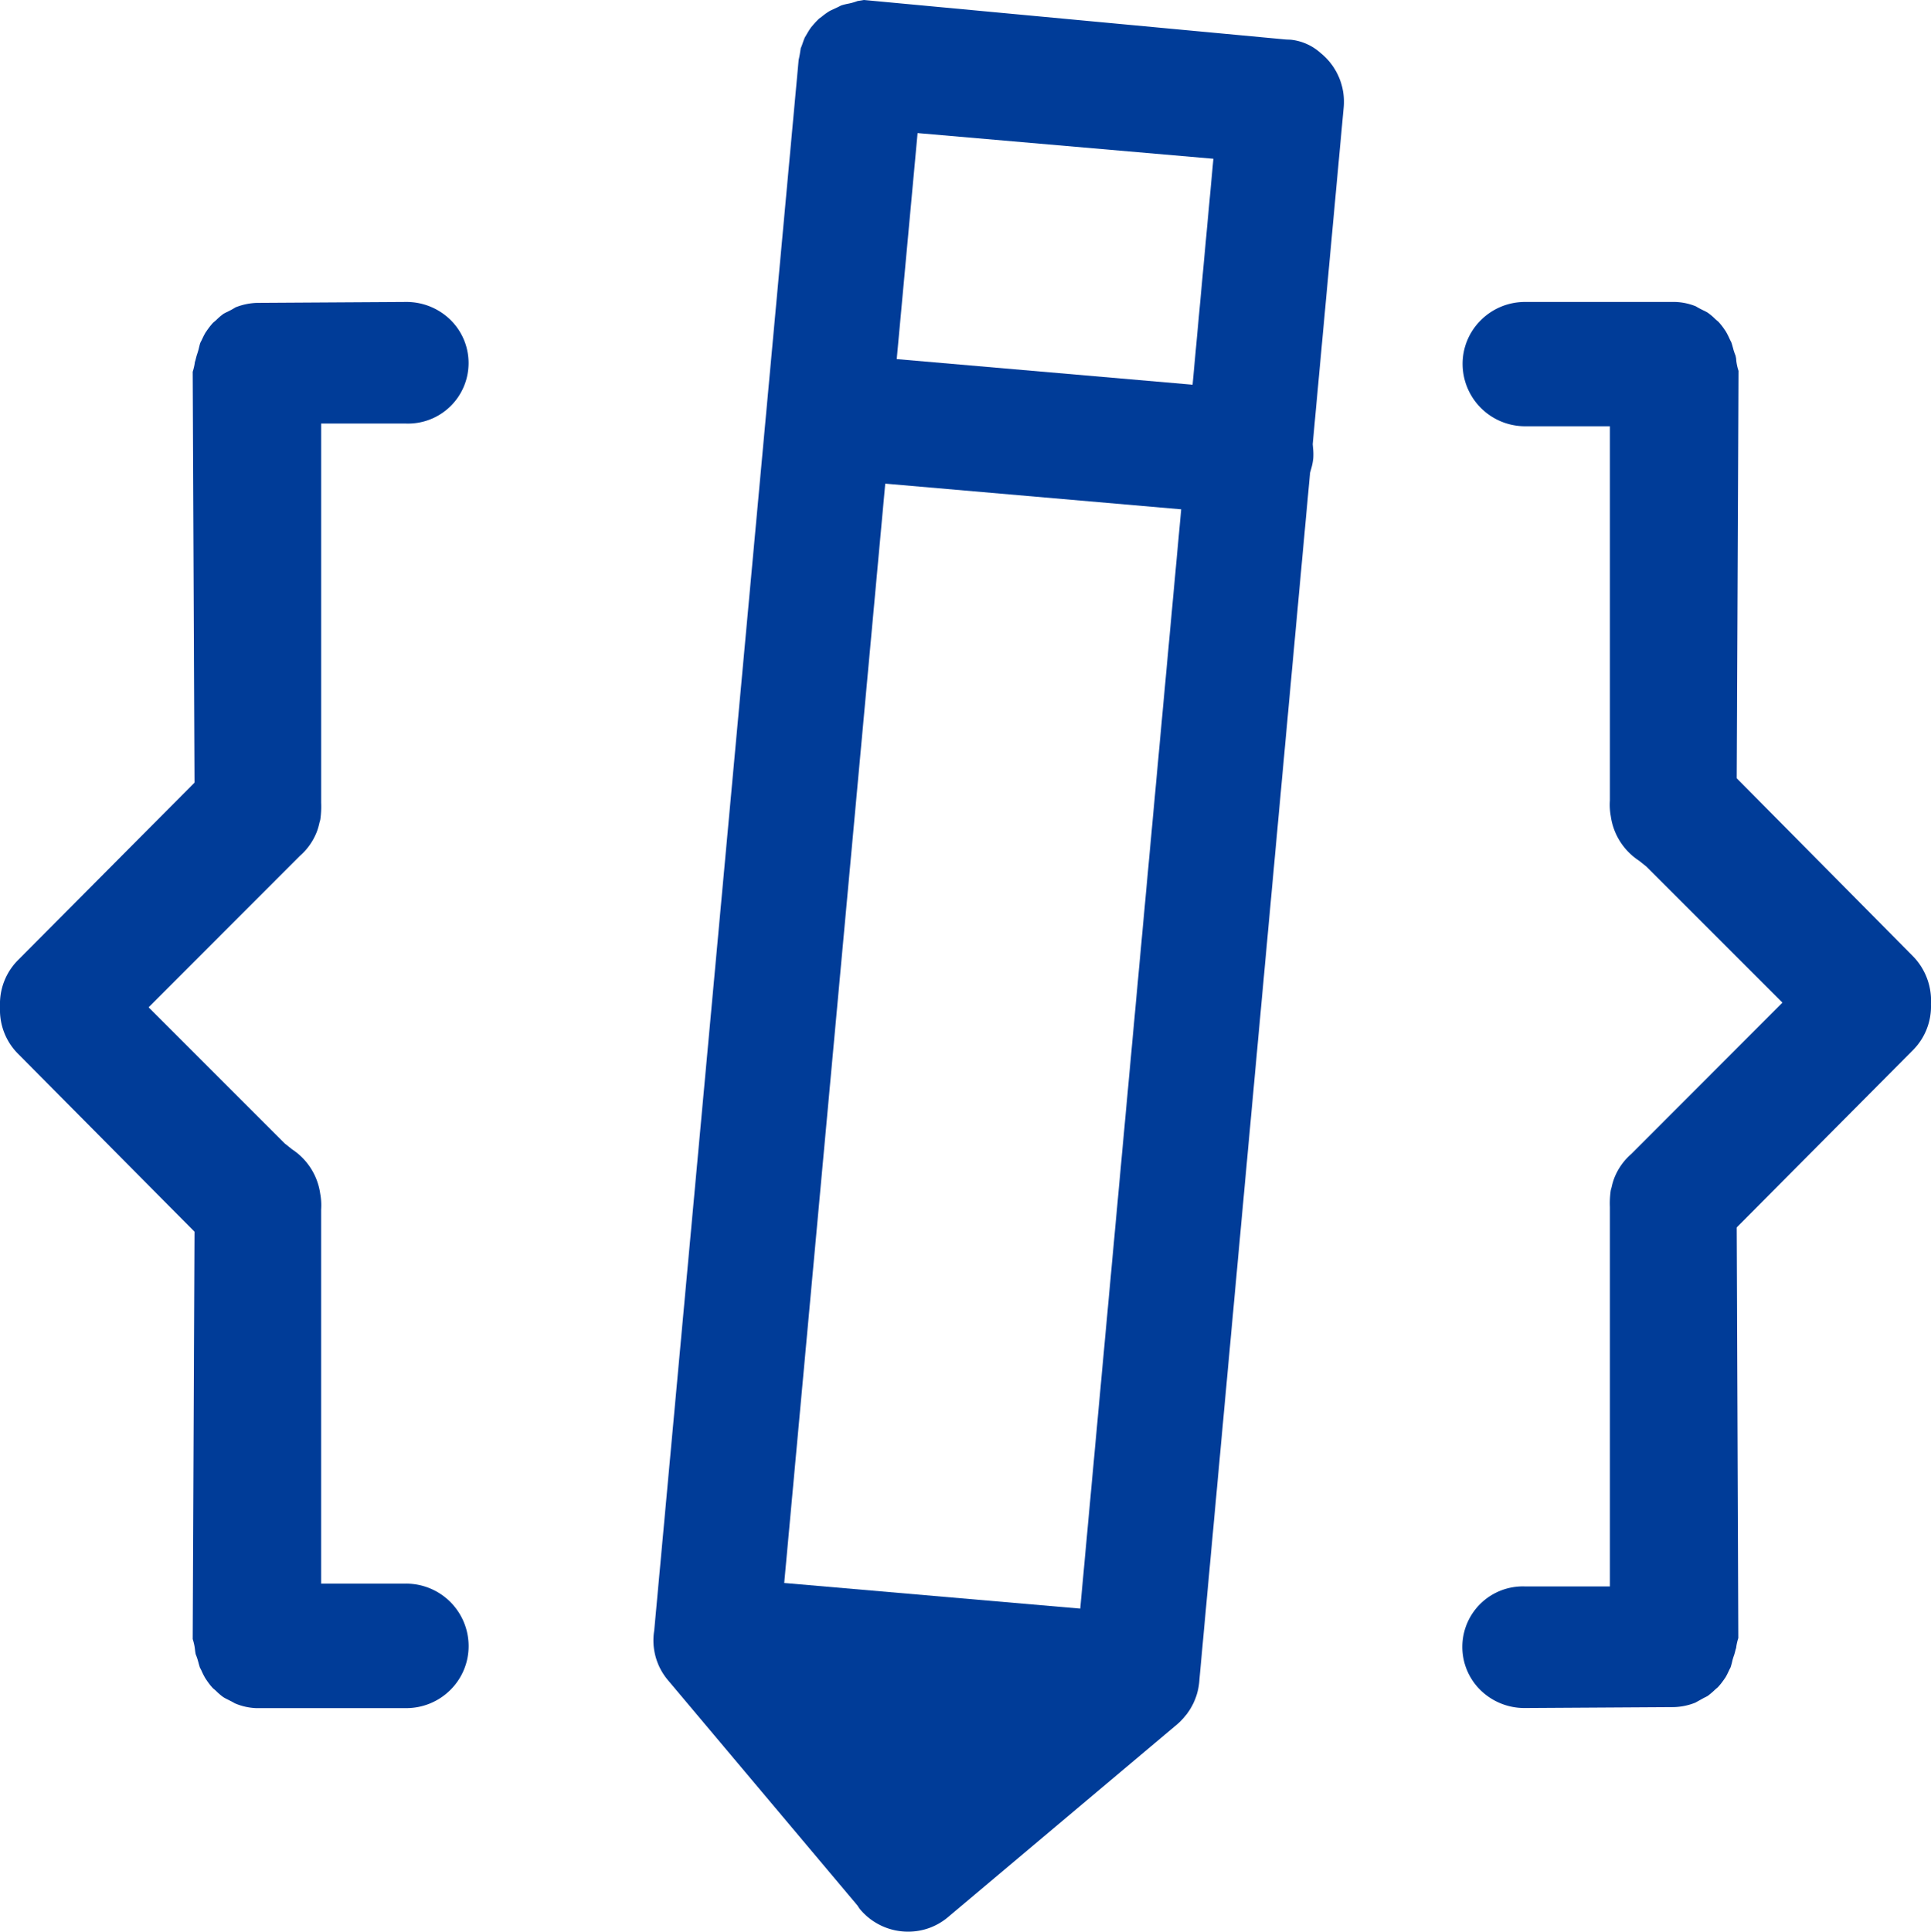<svg xmlns="http://www.w3.org/2000/svg" width="81.284" height="81.306" viewBox="0 0 81.284 81.306"><defs><style>.a{fill:#003c98;}</style></defs><g transform="translate(-5.012 -5)"><path class="a" d="M14.59,77.887l.147.075c.037.018.1.054.166.091a2.532,2.532,0,0,0,.888.2l.142,0,6.176,0a2.625,2.625,0,0,0,1.862-.767,2.594,2.594,0,0,0,.767-1.851A2.631,2.631,0,0,0,22.1,73.013H18.529V57.267a2.641,2.641,0,0,0-.037-.66A2.682,2.682,0,0,0,17.3,54.729l-.308-.247-5.725-5.726,6.364-6.37a2.606,2.606,0,0,0,.7-.975,2.544,2.544,0,0,0,.127-.421l.034-.121a3.785,3.785,0,0,0,.038-.719l0-15.964H22.1a2.548,2.548,0,0,0,1.876-4.362,2.643,2.643,0,0,0-1.869-.756l-6.209.038a2.64,2.64,0,0,0-.973.19c-.088.053-.148.089-.21.121l-.14.071a1.549,1.549,0,0,0-.164.085,2.667,2.667,0,0,0-.3.259l-.131.112a2.857,2.857,0,0,0-.246.31l-.066.094c-.061.1-.115.215-.167.326l-.055.108c-.031.084-.048.173-.07.26s-.048.17-.077.257-.047.182-.076.277c-.01.027-.005-.005,0-.041a2.284,2.284,0,0,1-.1.473L13.2,39.3,5.765,46.774a2.61,2.61,0,0,0-.753,1.919v.091a2.608,2.608,0,0,0,.775,1.944L13.2,58.2l-.077,17.146a2.218,2.218,0,0,1,.1.476,1.5,1.5,0,0,0,.026.165,2.311,2.311,0,0,1,.089.25c.032.117.058.22.09.313.029.053.055.1.079.158a3.053,3.053,0,0,0,.149.29l.093.137a2.624,2.624,0,0,0,.228.283c.046.037.089.074.132.113a2.362,2.362,0,0,0,.3.258A1.79,1.79,0,0,0,14.59,77.887Z" transform="translate(0 -1.359)"/><path class="a" d="M92.877,48.624a2.68,2.68,0,0,0-.774-2.034L84.7,39.115l.077-17.146a2.133,2.133,0,0,1-.1-.482c0-.05-.015-.1-.026-.16a2.432,2.432,0,0,1-.094-.272c-.026-.1-.053-.2-.086-.294-.031-.056-.059-.113-.084-.17a3.251,3.251,0,0,0-.151-.292l-.081-.117a2.579,2.579,0,0,0-.232-.287c-.046-.037-.089-.074-.131-.113a2.431,2.431,0,0,0-.313-.263,1.687,1.687,0,0,0-.191-.1l-.111-.056c-.058-.03-.131-.07-.2-.112a2.523,2.523,0,0,0-.866-.183l-.144,0-6.176,0a2.622,2.622,0,0,0-1.862.768,2.586,2.586,0,0,0-.768,1.849A2.631,2.631,0,0,0,75.793,24.3h3.569V40.052a2.629,2.629,0,0,0,.037.658,2.684,2.684,0,0,0,1.192,1.877l.309.247,5.726,5.725-6.364,6.371a2.6,2.6,0,0,0-.7.974,2.488,2.488,0,0,0-.126.417l-.036.128a3.759,3.759,0,0,0-.038.713l0,15.969H75.788a2.547,2.547,0,0,0-1.876,4.362,2.641,2.641,0,0,0,1.866.756l6.211-.038a2.611,2.611,0,0,0,.97-.189l.36-.2c.056-.028.115-.054.168-.088a3.394,3.394,0,0,0,.3-.257l.122-.106a2.771,2.771,0,0,0,.247-.31l.067-.095c.061-.1.114-.215.166-.326l.054-.106a2.824,2.824,0,0,0,.074-.276c.019-.076.045-.159.075-.243s.048-.183.076-.277c.011-.024,0,.012,0,.053a2.236,2.236,0,0,1,.1-.488L84.7,58.021l7.431-7.475A2.612,2.612,0,0,0,92.877,48.624Z" transform="translate(-6.582 -1.359)"/><path class="a" d="M63.55,7.237a2.229,2.229,0,0,0-1.269-.566l-.2-.008L44.324,5c-.042.006-.091.016-.141.023l-.13.02a2.513,2.513,0,0,1-.373.108,2.618,2.618,0,0,0-.306.075c-.049.019-.1.05-.158.077l-.321.15a2.52,2.52,0,0,0-.337.238l-.126.093a3.448,3.448,0,0,0-.269.287l-.065.075a3.669,3.669,0,0,0-.2.319l-.065.109c-.05.112-.08.207-.112.3-.018.052-.041.109-.065.167,0,.021-.006.053-.012.085l-.025.161c-.013.075-.03.157-.048.239l-6.079,66.1a2.593,2.593,0,0,0,.569,2.081l7.991,9.5c.032.05.06.1.1.148a2.632,2.632,0,0,0,2.024.947h0a2.588,2.588,0,0,0,1.689-.617l9.655-8.122a2.7,2.7,0,0,0,.329-.345l.06-.073a2.637,2.637,0,0,0,.533-1.454L63.1,24.9l.043-.155a2.533,2.533,0,0,0,.091-.456,2.471,2.471,0,0,0-.009-.432l-.014-.162,1.305-14.19A2.632,2.632,0,0,0,63.55,7.237ZM53.425,72.705,40.964,71.627l4.253-46.271,12.458,1.081Zm4.729-51.513L45.7,20.114l.878-9.513L59.03,11.682Z" transform="translate(-2.941)"/></g></svg>